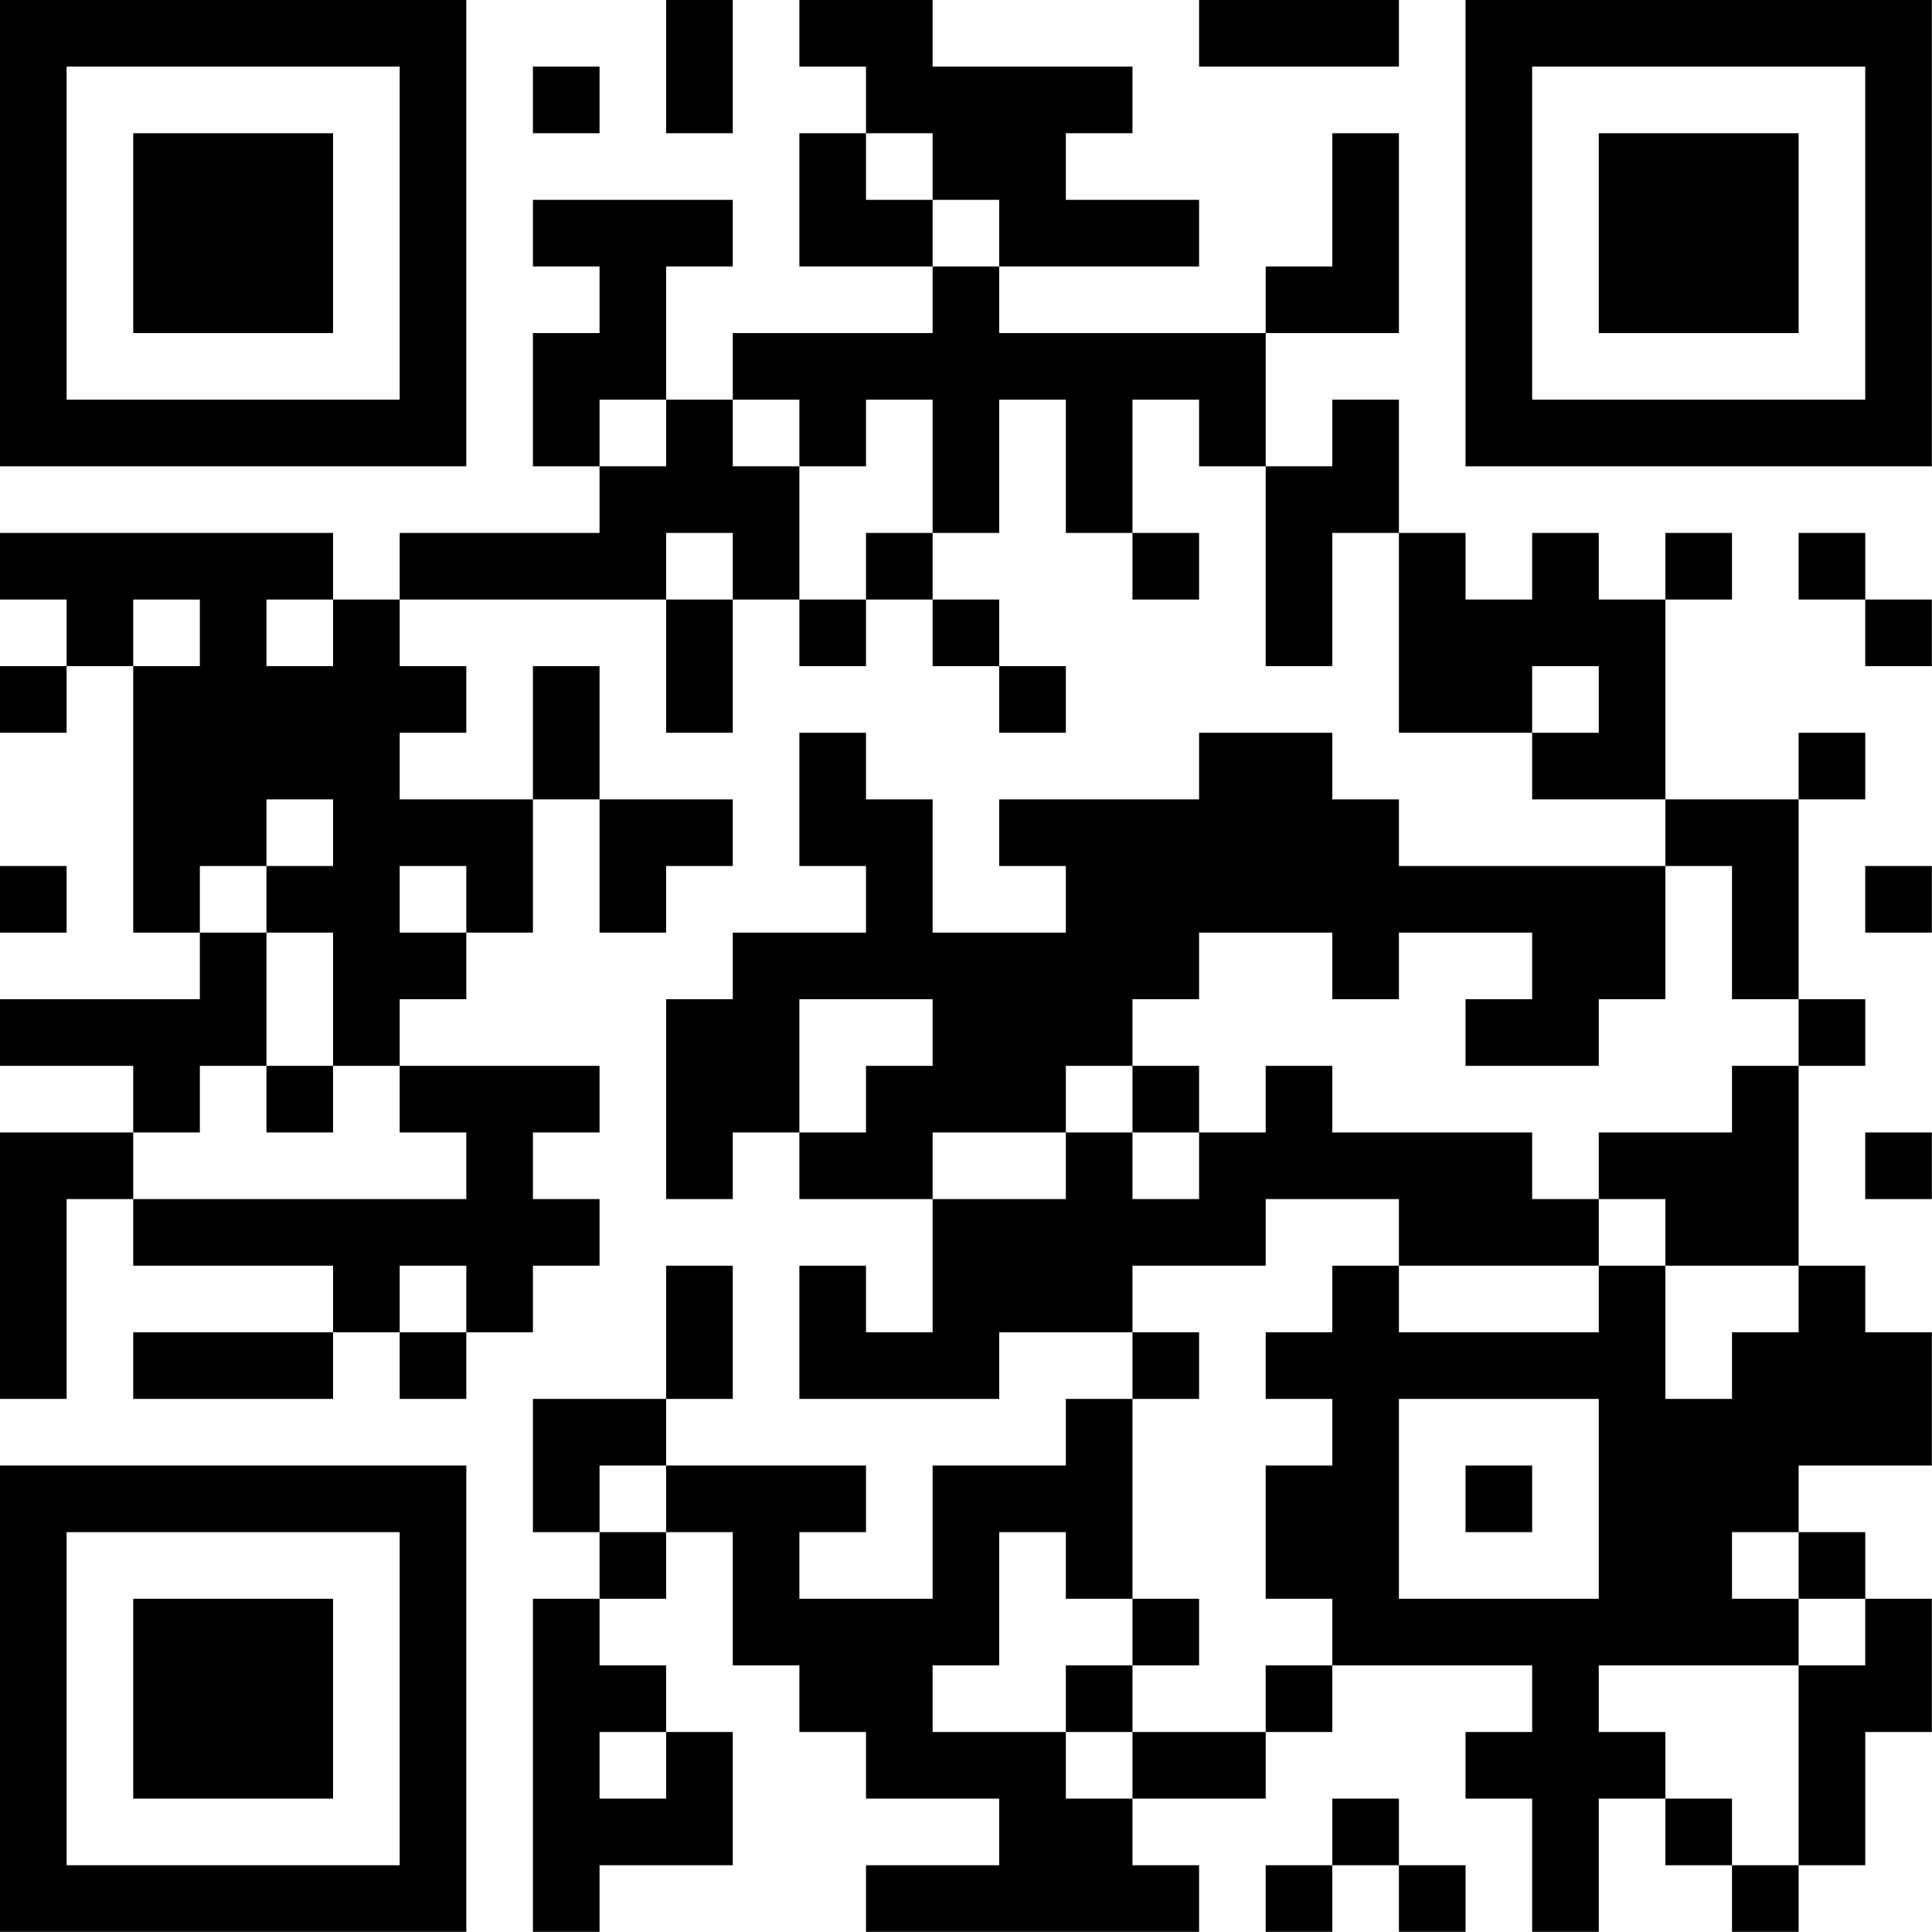 <?xml version="1.0" encoding="UTF-8"?>
<svg xmlns="http://www.w3.org/2000/svg" version="1.1" width="100" height="100" viewBox="0 0 100 100"><rect x="0" y="0" width="100" height="100" fill="#ffffff"/><g transform="scale(3.448)"><g transform="translate(0,0)"><path fill-rule="evenodd" d="M10 0L10 2L11 2L11 0ZM12 0L12 1L13 1L13 2L12 2L12 4L14 4L14 5L11 5L11 6L10 6L10 4L11 4L11 3L8 3L8 4L9 4L9 5L8 5L8 7L9 7L9 8L6 8L6 9L5 9L5 8L0 8L0 9L1 9L1 10L0 10L0 11L1 11L1 10L2 10L2 14L3 14L3 15L0 15L0 16L2 16L2 17L0 17L0 21L1 21L1 18L2 18L2 19L5 19L5 20L2 20L2 21L5 21L5 20L6 20L6 21L7 21L7 20L8 20L8 19L9 19L9 18L8 18L8 17L9 17L9 16L6 16L6 15L7 15L7 14L8 14L8 12L9 12L9 14L10 14L10 13L11 13L11 12L9 12L9 10L8 10L8 12L6 12L6 11L7 11L7 10L6 10L6 9L10 9L10 11L11 11L11 9L12 9L12 10L13 10L13 9L14 9L14 10L15 10L15 11L16 11L16 10L15 10L15 9L14 9L14 8L15 8L15 6L16 6L16 8L17 8L17 9L18 9L18 8L17 8L17 6L18 6L18 7L19 7L19 10L20 10L20 8L21 8L21 11L23 11L23 12L25 12L25 13L21 13L21 12L20 12L20 11L18 11L18 12L15 12L15 13L16 13L16 14L14 14L14 12L13 12L13 11L12 11L12 13L13 13L13 14L11 14L11 15L10 15L10 18L11 18L11 17L12 17L12 18L14 18L14 20L13 20L13 19L12 19L12 21L15 21L15 20L17 20L17 21L16 21L16 22L14 22L14 24L12 24L12 23L13 23L13 22L10 22L10 21L11 21L11 19L10 19L10 21L8 21L8 23L9 23L9 24L8 24L8 29L9 29L9 28L11 28L11 26L10 26L10 25L9 25L9 24L10 24L10 23L11 23L11 25L12 25L12 26L13 26L13 27L15 27L15 28L13 28L13 29L18 29L18 28L17 28L17 27L19 27L19 26L20 26L20 25L23 25L23 26L22 26L22 27L23 27L23 29L24 29L24 27L25 27L25 28L26 28L26 29L27 29L27 28L28 28L28 26L29 26L29 24L28 24L28 23L27 23L27 22L29 22L29 20L28 20L28 19L27 19L27 16L28 16L28 15L27 15L27 12L28 12L28 11L27 11L27 12L25 12L25 9L26 9L26 8L25 8L25 9L24 9L24 8L23 8L23 9L22 9L22 8L21 8L21 6L20 6L20 7L19 7L19 5L21 5L21 2L20 2L20 4L19 4L19 5L15 5L15 4L18 4L18 3L16 3L16 2L17 2L17 1L14 1L14 0ZM18 0L18 1L21 1L21 0ZM8 1L8 2L9 2L9 1ZM13 2L13 3L14 3L14 4L15 4L15 3L14 3L14 2ZM9 6L9 7L10 7L10 6ZM11 6L11 7L12 7L12 9L13 9L13 8L14 8L14 6L13 6L13 7L12 7L12 6ZM10 8L10 9L11 9L11 8ZM27 8L27 9L28 9L28 10L29 10L29 9L28 9L28 8ZM2 9L2 10L3 10L3 9ZM4 9L4 10L5 10L5 9ZM23 10L23 11L24 11L24 10ZM4 12L4 13L3 13L3 14L4 14L4 16L3 16L3 17L2 17L2 18L7 18L7 17L6 17L6 16L5 16L5 14L4 14L4 13L5 13L5 12ZM0 13L0 14L1 14L1 13ZM6 13L6 14L7 14L7 13ZM25 13L25 15L24 15L24 16L22 16L22 15L23 15L23 14L21 14L21 15L20 15L20 14L18 14L18 15L17 15L17 16L16 16L16 17L14 17L14 18L16 18L16 17L17 17L17 18L18 18L18 17L19 17L19 16L20 16L20 17L23 17L23 18L24 18L24 19L21 19L21 18L19 18L19 19L17 19L17 20L18 20L18 21L17 21L17 24L16 24L16 23L15 23L15 25L14 25L14 26L16 26L16 27L17 27L17 26L19 26L19 25L20 25L20 24L19 24L19 22L20 22L20 21L19 21L19 20L20 20L20 19L21 19L21 20L24 20L24 19L25 19L25 21L26 21L26 20L27 20L27 19L25 19L25 18L24 18L24 17L26 17L26 16L27 16L27 15L26 15L26 13ZM28 13L28 14L29 14L29 13ZM12 15L12 17L13 17L13 16L14 16L14 15ZM4 16L4 17L5 17L5 16ZM17 16L17 17L18 17L18 16ZM28 17L28 18L29 18L29 17ZM6 19L6 20L7 20L7 19ZM21 21L21 24L24 24L24 21ZM9 22L9 23L10 23L10 22ZM22 22L22 23L23 23L23 22ZM26 23L26 24L27 24L27 25L24 25L24 26L25 26L25 27L26 27L26 28L27 28L27 25L28 25L28 24L27 24L27 23ZM17 24L17 25L16 25L16 26L17 26L17 25L18 25L18 24ZM9 26L9 27L10 27L10 26ZM20 27L20 28L19 28L19 29L20 29L20 28L21 28L21 29L22 29L22 28L21 28L21 27ZM0 0L0 7L7 7L7 0ZM1 1L1 6L6 6L6 1ZM2 2L2 5L5 5L5 2ZM22 0L22 7L29 7L29 0ZM23 1L23 6L28 6L28 1ZM24 2L24 5L27 5L27 2ZM0 22L0 29L7 29L7 22ZM1 23L1 28L6 28L6 23ZM2 24L2 27L5 27L5 24Z" fill="#000000"/></g></g></svg>
